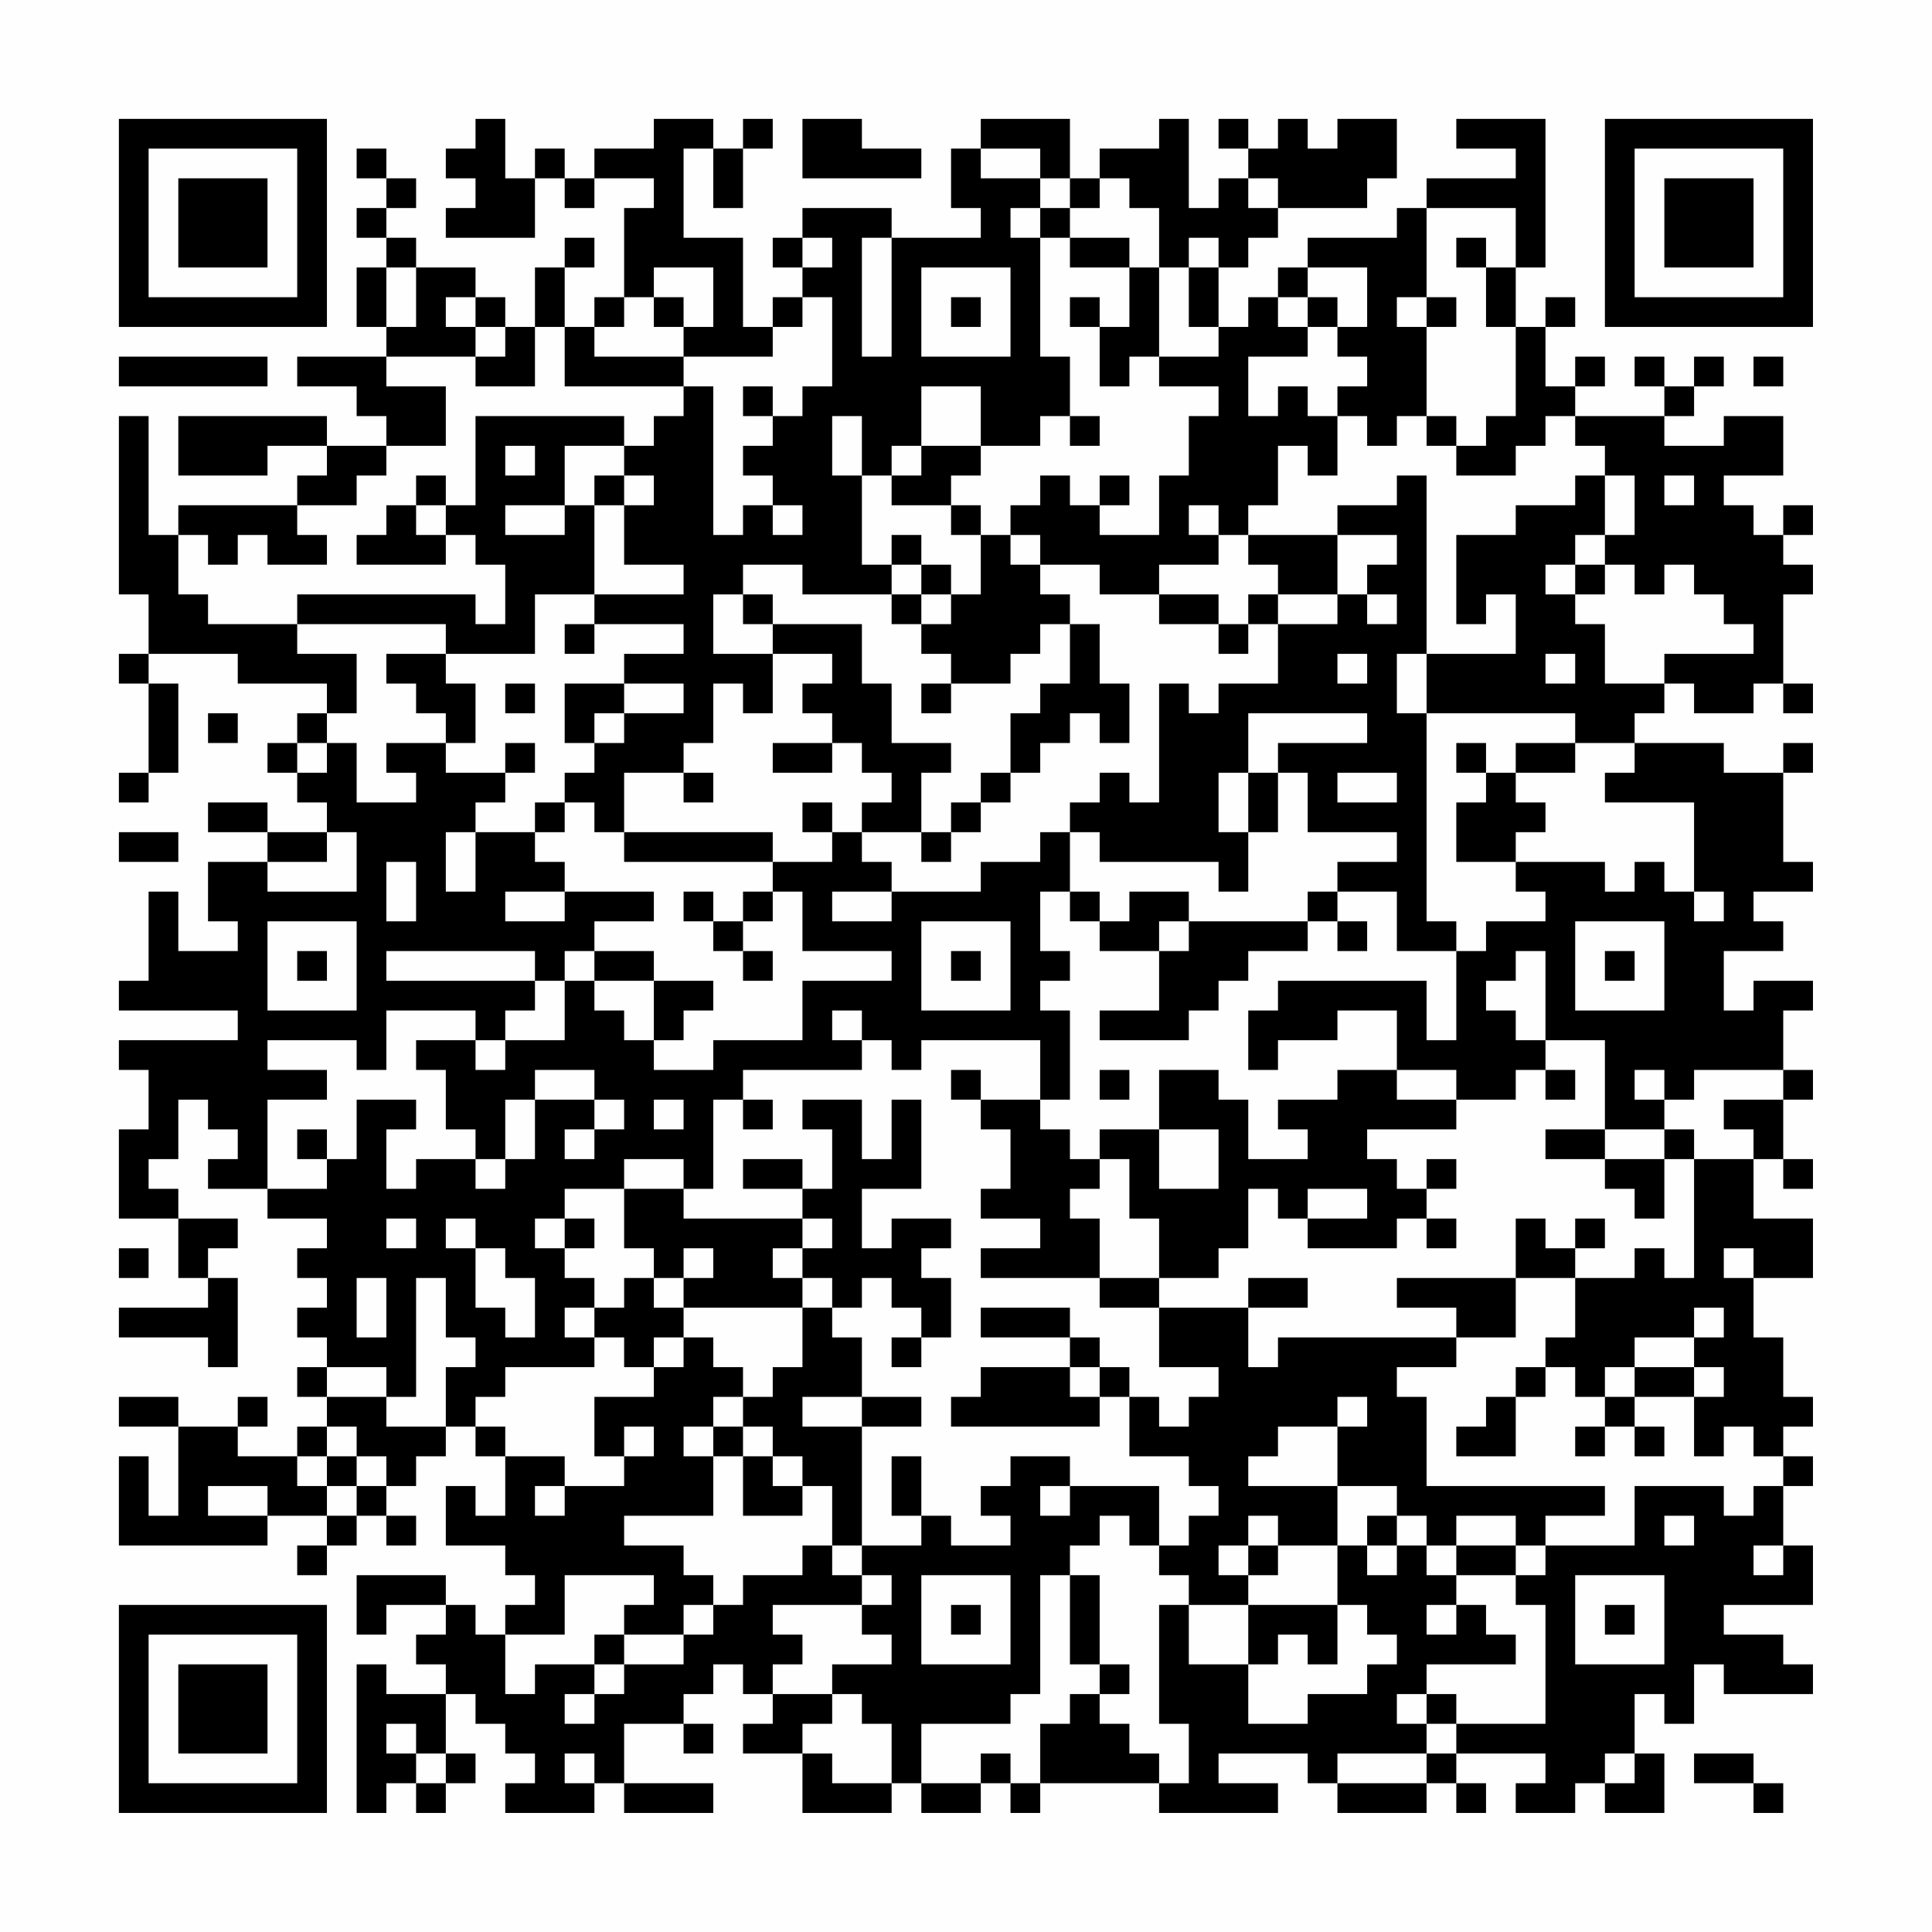 <?xml version="1.0" encoding="UTF-8"?>
<svg xmlns="http://www.w3.org/2000/svg" version="1.1" width="300" height="300" viewBox="0 0 300 300"><rect x="0" y="0" width="300" height="300" fill="#fefefe"/><g transform="scale(4.615)"><g transform="translate(4,4)"><path fill-rule="evenodd" d="M12 0L12 1L11 1L11 2L12 2L12 3L11 3L11 4L14 4L14 2L15 2L15 3L16 3L16 2L18 2L18 3L17 3L17 6L16 6L16 7L15 7L15 5L16 5L16 4L15 4L15 5L14 5L14 7L13 7L13 6L12 6L12 5L10 5L10 4L9 4L9 3L10 3L10 2L9 2L9 1L8 1L8 2L9 2L9 3L8 3L8 4L9 4L9 5L8 5L8 7L9 7L9 8L6 8L6 9L8 9L8 10L9 10L9 11L7 11L7 10L2 10L2 12L5 12L5 11L7 11L7 12L6 12L6 13L2 13L2 14L1 14L1 10L0 10L0 16L1 16L1 18L0 18L0 19L1 19L1 22L0 22L0 23L1 23L1 22L2 22L2 19L1 19L1 18L4 18L4 19L7 19L7 20L6 20L6 21L5 21L5 22L6 22L6 23L7 23L7 24L5 24L5 23L3 23L3 24L5 24L5 25L3 25L3 27L4 27L4 28L2 28L2 26L1 26L1 29L0 29L0 30L4 30L4 31L0 31L0 32L1 32L1 34L0 34L0 37L2 37L2 39L3 39L3 40L0 40L0 41L3 41L3 42L4 42L4 39L3 39L3 38L4 38L4 37L2 37L2 36L1 36L1 35L2 35L2 33L3 33L3 34L4 34L4 35L3 35L3 36L5 36L5 37L7 37L7 38L6 38L6 39L7 39L7 40L6 40L6 41L7 41L7 42L6 42L6 43L7 43L7 44L6 44L6 45L4 45L4 44L5 44L5 43L4 43L4 44L2 44L2 43L0 43L0 44L2 44L2 47L1 47L1 45L0 45L0 48L5 48L5 47L7 47L7 48L6 48L6 49L7 49L7 48L8 48L8 47L9 47L9 48L10 48L10 47L9 47L9 46L10 46L10 45L11 45L11 44L12 44L12 45L13 45L13 47L12 47L12 46L11 46L11 48L13 48L13 49L14 49L14 50L13 50L13 51L12 51L12 50L11 50L11 49L8 49L8 51L9 51L9 50L11 50L11 51L10 51L10 52L11 52L11 53L9 53L9 52L8 52L8 57L9 57L9 56L10 56L10 57L11 57L11 56L12 56L12 55L11 55L11 53L12 53L12 54L13 54L13 55L14 55L14 56L13 56L13 57L16 57L16 56L17 56L17 57L20 57L20 56L17 56L17 54L19 54L19 55L20 55L20 54L19 54L19 53L20 53L20 52L21 52L21 53L22 53L22 54L21 54L21 55L23 55L23 57L26 57L26 56L27 56L27 57L29 57L29 56L30 56L30 57L31 57L31 56L35 56L35 57L39 57L39 56L37 56L37 55L40 55L40 56L41 56L41 57L44 57L44 56L45 56L45 57L46 57L46 56L45 56L45 55L48 55L48 56L47 56L47 57L49 57L49 56L50 56L50 57L52 57L52 55L51 55L51 53L52 53L52 54L53 54L53 52L54 52L54 53L57 53L57 52L56 52L56 51L54 51L54 50L57 50L57 48L56 48L56 46L57 46L57 45L56 45L56 44L57 44L57 43L56 43L56 41L55 41L55 39L57 39L57 37L55 37L55 35L56 35L56 36L57 36L57 35L56 35L56 33L57 33L57 32L56 32L56 30L57 30L57 29L55 29L55 30L54 30L54 28L56 28L56 27L55 27L55 26L57 26L57 25L56 25L56 22L57 22L57 21L56 21L56 22L54 22L54 21L51 21L51 20L52 20L52 19L53 19L53 20L55 20L55 19L56 19L56 20L57 20L57 19L56 19L56 16L57 16L57 15L56 15L56 14L57 14L57 13L56 13L56 14L55 14L55 13L54 13L54 12L56 12L56 10L54 10L54 11L52 11L52 10L53 10L53 9L54 9L54 8L53 8L53 9L52 9L52 8L51 8L51 9L52 9L52 10L49 10L49 9L50 9L50 8L49 8L49 9L48 9L48 7L49 7L49 6L48 6L48 7L47 7L47 5L48 5L48 0L45 0L45 1L47 1L47 2L44 2L44 3L43 3L43 4L40 4L40 5L39 5L39 6L38 6L38 7L37 7L37 5L38 5L38 4L39 4L39 3L42 3L42 2L43 2L43 0L41 0L41 1L40 1L40 0L39 0L39 1L38 1L38 0L37 0L37 1L38 1L38 2L37 2L37 3L36 3L36 0L35 0L35 1L33 1L33 2L32 2L32 0L29 0L29 1L28 1L28 3L29 3L29 4L26 4L26 3L23 3L23 4L22 4L22 5L23 5L23 6L22 6L22 7L21 7L21 4L19 4L19 1L20 1L20 3L21 3L21 1L22 1L22 0L21 0L21 1L20 1L20 0L18 0L18 1L16 1L16 2L15 2L15 1L14 1L14 2L13 2L13 0ZM23 0L23 2L27 2L27 1L25 1L25 0ZM29 1L29 2L31 2L31 3L30 3L30 4L31 4L31 8L32 8L32 10L31 10L31 11L29 11L29 9L27 9L27 11L26 11L26 12L25 12L25 10L24 10L24 12L25 12L25 15L26 15L26 16L23 16L23 15L21 15L21 16L20 16L20 18L22 18L22 20L21 20L21 19L20 19L20 21L19 21L19 22L17 22L17 24L16 24L16 23L15 23L15 22L16 22L16 21L17 21L17 20L19 20L19 19L17 19L17 18L19 18L19 17L16 17L16 16L19 16L19 15L17 15L17 13L18 13L18 12L17 12L17 11L18 11L18 10L19 10L19 9L20 9L20 14L21 14L21 13L22 13L22 14L23 14L23 13L22 13L22 12L21 12L21 11L22 11L22 10L23 10L23 9L24 9L24 6L23 6L23 7L22 7L22 8L19 8L19 7L20 7L20 5L18 5L18 6L17 6L17 7L16 7L16 8L19 8L19 9L15 9L15 7L14 7L14 9L12 9L12 8L13 8L13 7L12 7L12 6L11 6L11 7L12 7L12 8L9 8L9 9L11 9L11 11L9 11L9 12L8 12L8 13L6 13L6 14L7 14L7 15L5 15L5 14L4 14L4 15L3 15L3 14L2 14L2 16L3 16L3 17L6 17L6 18L8 18L8 20L7 20L7 21L6 21L6 22L7 22L7 21L8 21L8 23L10 23L10 22L9 22L9 21L11 21L11 22L13 22L13 23L12 23L12 24L11 24L11 26L12 26L12 24L14 24L14 25L15 25L15 26L13 26L13 27L15 27L15 26L18 26L18 27L16 27L16 28L15 28L15 29L14 29L14 28L9 28L9 29L14 29L14 30L13 30L13 31L12 31L12 30L9 30L9 32L8 32L8 31L5 31L5 32L7 32L7 33L5 33L5 36L7 36L7 35L8 35L8 33L10 33L10 34L9 34L9 36L10 36L10 35L12 35L12 36L13 36L13 35L14 35L14 33L16 33L16 34L15 34L15 35L16 35L16 34L17 34L17 33L16 33L16 32L14 32L14 33L13 33L13 35L12 35L12 34L11 34L11 32L10 32L10 31L12 31L12 32L13 32L13 31L15 31L15 29L16 29L16 30L17 30L17 31L18 31L18 32L20 32L20 31L23 31L23 29L26 29L26 28L23 28L23 26L22 26L22 25L24 25L24 24L25 24L25 25L26 25L26 26L24 26L24 27L26 27L26 26L29 26L29 25L31 25L31 24L32 24L32 26L31 26L31 28L32 28L32 29L31 29L31 30L32 30L32 33L31 33L31 31L27 31L27 32L26 32L26 31L25 31L25 30L24 30L24 31L25 31L25 32L21 32L21 33L20 33L20 36L19 36L19 35L17 35L17 36L15 36L15 37L14 37L14 38L15 38L15 39L16 39L16 40L15 40L15 41L16 41L16 42L13 42L13 43L12 43L12 44L13 44L13 45L15 45L15 46L14 46L14 47L15 47L15 46L17 46L17 45L18 45L18 44L17 44L17 45L16 45L16 43L18 43L18 42L19 42L19 41L20 41L20 42L21 42L21 43L20 43L20 44L19 44L19 45L20 45L20 47L17 47L17 48L19 48L19 49L20 49L20 50L19 50L19 51L17 51L17 50L18 50L18 49L15 49L15 51L13 51L13 53L14 53L14 52L16 52L16 53L15 53L15 54L16 54L16 53L17 53L17 52L19 52L19 51L20 51L20 50L21 50L21 49L23 49L23 48L24 48L24 49L25 49L25 50L22 50L22 51L23 51L23 52L22 52L22 53L24 53L24 54L23 54L23 55L24 55L24 56L26 56L26 54L25 54L25 53L24 53L24 52L26 52L26 51L25 51L25 50L26 50L26 49L25 49L25 48L27 48L27 47L28 47L28 48L30 48L30 47L29 47L29 46L30 46L30 45L32 45L32 46L31 46L31 47L32 47L32 46L35 46L35 48L34 48L34 47L33 47L33 48L32 48L32 49L31 49L31 53L30 53L30 54L27 54L27 56L29 56L29 55L30 55L30 56L31 56L31 54L32 54L32 53L33 53L33 54L34 54L34 55L35 55L35 56L36 56L36 54L35 54L35 50L36 50L36 52L38 52L38 54L40 54L40 53L42 53L42 52L43 52L43 51L42 51L42 50L41 50L41 48L42 48L42 49L43 49L43 48L44 48L44 49L45 49L45 50L44 50L44 51L45 51L45 50L46 50L46 51L47 51L47 52L44 52L44 53L43 53L43 54L44 54L44 55L41 55L41 56L44 56L44 55L45 55L45 54L48 54L48 50L47 50L47 49L48 49L48 48L51 48L51 46L54 46L54 47L55 47L55 46L56 46L56 45L55 45L55 44L54 44L54 45L53 45L53 43L54 43L54 42L53 42L53 41L54 41L54 40L53 40L53 41L51 41L51 42L50 42L50 43L49 43L49 42L48 42L48 41L49 41L49 39L51 39L51 38L52 38L52 39L53 39L53 35L55 35L55 34L54 34L54 33L56 33L56 32L53 32L53 33L52 33L52 32L51 32L51 33L52 33L52 34L50 34L50 31L48 31L48 28L47 28L47 29L46 29L46 30L47 30L47 31L48 31L48 32L47 32L47 33L45 33L45 32L43 32L43 30L41 30L41 31L39 31L39 32L38 32L38 30L39 30L39 29L44 29L44 31L45 31L45 28L46 28L46 27L48 27L48 26L47 26L47 25L50 25L50 26L51 26L51 25L52 25L52 26L53 26L53 27L54 27L54 26L53 26L53 23L50 23L50 22L51 22L51 21L49 21L49 20L44 20L44 18L47 18L47 16L46 16L46 17L45 17L45 14L47 14L47 13L49 13L49 12L50 12L50 14L49 14L49 15L48 15L48 16L49 16L49 17L50 17L50 19L52 19L52 18L55 18L55 17L54 17L54 16L53 16L53 15L52 15L52 16L51 16L51 15L50 15L50 14L51 14L51 12L50 12L50 11L49 11L49 10L48 10L48 11L47 11L47 12L45 12L45 11L46 11L46 10L47 10L47 7L46 7L46 5L47 5L47 3L44 3L44 6L43 6L43 7L44 7L44 10L43 10L43 11L42 11L42 10L41 10L41 9L42 9L42 8L41 8L41 7L42 7L42 5L40 5L40 6L39 6L39 7L40 7L40 8L38 8L38 10L39 10L39 9L40 9L40 10L41 10L41 12L40 12L40 11L39 11L39 13L38 13L38 14L37 14L37 13L36 13L36 14L37 14L37 15L35 15L35 16L33 16L33 15L31 15L31 14L30 14L30 13L31 13L31 12L32 12L32 13L33 13L33 14L35 14L35 12L36 12L36 10L37 10L37 9L35 9L35 8L37 8L37 7L36 7L36 5L37 5L37 4L36 4L36 5L35 5L35 3L34 3L34 2L33 2L33 3L32 3L32 2L31 2L31 1ZM38 2L38 3L39 3L39 2ZM31 3L31 4L32 4L32 5L34 5L34 7L33 7L33 6L32 6L32 7L33 7L33 9L34 9L34 8L35 8L35 5L34 5L34 4L32 4L32 3ZM23 4L23 5L24 5L24 4ZM25 4L25 8L26 8L26 4ZM45 4L45 5L46 5L46 4ZM9 5L9 7L10 7L10 5ZM27 5L27 8L30 8L30 5ZM18 6L18 7L19 7L19 6ZM28 6L28 7L29 7L29 6ZM40 6L40 7L41 7L41 6ZM44 6L44 7L45 7L45 6ZM0 8L0 9L5 9L5 8ZM55 8L55 9L56 9L56 8ZM21 9L21 10L22 10L22 9ZM12 10L12 13L11 13L11 12L10 12L10 13L9 13L9 14L8 14L8 15L11 15L11 14L12 14L12 15L13 15L13 17L12 17L12 16L6 16L6 17L11 17L11 18L9 18L9 19L10 19L10 20L11 20L11 21L12 21L12 19L11 19L11 18L14 18L14 16L16 16L16 13L17 13L17 12L16 12L16 13L15 13L15 11L17 11L17 10ZM32 10L32 11L33 11L33 10ZM44 10L44 11L45 11L45 10ZM13 11L13 12L14 12L14 11ZM27 11L27 12L26 12L26 13L28 13L28 14L29 14L29 16L28 16L28 15L27 15L27 14L26 14L26 15L27 15L27 16L26 16L26 17L27 17L27 18L28 18L28 19L27 19L27 20L28 20L28 19L30 19L30 18L31 18L31 17L32 17L32 19L31 19L31 20L30 20L30 22L29 22L29 23L28 23L28 24L27 24L27 22L28 22L28 21L26 21L26 19L25 19L25 17L22 17L22 16L21 16L21 17L22 17L22 18L24 18L24 19L23 19L23 20L24 20L24 21L22 21L22 22L24 22L24 21L25 21L25 22L26 22L26 23L25 23L25 24L27 24L27 25L28 25L28 24L29 24L29 23L30 23L30 22L31 22L31 21L32 21L32 20L33 20L33 21L34 21L34 19L33 19L33 17L32 17L32 16L31 16L31 15L30 15L30 14L29 14L29 13L28 13L28 12L29 12L29 11ZM33 12L33 13L34 13L34 12ZM43 12L43 13L41 13L41 14L38 14L38 15L39 15L39 16L38 16L38 17L37 17L37 16L35 16L35 17L37 17L37 18L38 18L38 17L39 17L39 19L37 19L37 20L36 20L36 19L35 19L35 23L34 23L34 22L33 22L33 23L32 23L32 24L33 24L33 25L37 25L37 26L38 26L38 24L39 24L39 22L40 22L40 24L43 24L43 25L41 25L41 26L40 26L40 27L36 27L36 26L34 26L34 27L33 27L33 26L32 26L32 27L33 27L33 28L35 28L35 30L33 30L33 31L36 31L36 30L37 30L37 29L38 29L38 28L40 28L40 27L41 27L41 28L42 28L42 27L41 27L41 26L43 26L43 28L45 28L45 27L44 27L44 20L43 20L43 18L44 18L44 12ZM52 12L52 13L53 13L53 12ZM10 13L10 14L11 14L11 13ZM13 13L13 14L15 14L15 13ZM41 14L41 16L39 16L39 17L41 17L41 16L42 16L42 17L43 17L43 16L42 16L42 15L43 15L43 14ZM49 15L49 16L50 16L50 15ZM27 16L27 17L28 17L28 16ZM15 17L15 18L16 18L16 17ZM41 18L41 19L42 19L42 18ZM48 18L48 19L49 19L49 18ZM13 19L13 20L14 20L14 19ZM15 19L15 21L16 21L16 20L17 20L17 19ZM3 20L3 21L4 21L4 20ZM38 20L38 22L37 22L37 24L38 24L38 22L39 22L39 21L42 21L42 20ZM13 21L13 22L14 22L14 21ZM45 21L45 22L46 22L46 23L45 23L45 25L47 25L47 24L48 24L48 23L47 23L47 22L49 22L49 21L47 21L47 22L46 22L46 21ZM19 22L19 23L20 23L20 22ZM41 22L41 23L43 23L43 22ZM14 23L14 24L15 24L15 23ZM23 23L23 24L24 24L24 23ZM0 24L0 25L2 25L2 24ZM7 24L7 25L5 25L5 26L8 26L8 24ZM17 24L17 25L22 25L22 24ZM9 25L9 27L10 27L10 25ZM19 26L19 27L20 27L20 28L21 28L21 29L22 29L22 28L21 28L21 27L22 27L22 26L21 26L21 27L20 27L20 26ZM5 27L5 30L8 30L8 27ZM27 27L27 30L30 30L30 27ZM35 27L35 28L36 28L36 27ZM49 27L49 30L52 30L52 27ZM6 28L6 29L7 29L7 28ZM16 28L16 29L18 29L18 31L19 31L19 30L20 30L20 29L18 29L18 28ZM28 28L28 29L29 29L29 28ZM50 28L50 29L51 29L51 28ZM28 32L28 33L29 33L29 34L30 34L30 36L29 36L29 37L31 37L31 38L29 38L29 39L33 39L33 40L35 40L35 42L37 42L37 43L36 43L36 44L35 44L35 43L34 43L34 42L33 42L33 41L32 41L32 40L29 40L29 41L32 41L32 42L29 42L29 43L28 43L28 44L33 44L33 43L34 43L34 45L36 45L36 46L37 46L37 47L36 47L36 48L35 48L35 49L36 49L36 50L38 50L38 52L39 52L39 51L40 51L40 52L41 52L41 50L38 50L38 49L39 49L39 48L41 48L41 46L43 46L43 47L42 47L42 48L43 48L43 47L44 47L44 48L45 48L45 49L47 49L47 48L48 48L48 47L50 47L50 46L44 46L44 43L43 43L43 42L45 42L45 41L47 41L47 39L49 39L49 38L50 38L50 37L49 37L49 38L48 38L48 37L47 37L47 39L43 39L43 40L45 40L45 41L39 41L39 42L38 42L38 40L40 40L40 39L38 39L38 40L35 40L35 39L37 39L37 38L38 38L38 36L39 36L39 37L40 37L40 38L43 38L43 37L44 37L44 38L45 38L45 37L44 37L44 36L45 36L45 35L44 35L44 36L43 36L43 35L42 35L42 34L45 34L45 33L43 33L43 32L41 32L41 33L39 33L39 34L40 34L40 35L38 35L38 33L37 33L37 32L35 32L35 34L33 34L33 35L32 35L32 34L31 34L31 33L29 33L29 32ZM33 32L33 33L34 33L34 32ZM48 32L48 33L49 33L49 32ZM18 33L18 34L19 34L19 33ZM21 33L21 34L22 34L22 33ZM23 33L23 34L24 34L24 36L23 36L23 35L21 35L21 36L23 36L23 37L19 37L19 36L17 36L17 38L18 38L18 39L17 39L17 40L16 40L16 41L17 41L17 42L18 42L18 41L19 41L19 40L23 40L23 42L22 42L22 43L21 43L21 44L20 44L20 45L21 45L21 47L23 47L23 46L24 46L24 48L25 48L25 44L27 44L27 43L25 43L25 41L24 41L24 40L25 40L25 39L26 39L26 40L27 40L27 41L26 41L26 42L27 42L27 41L28 41L28 39L27 39L27 38L28 38L28 37L26 37L26 38L25 38L25 36L27 36L27 33L26 33L26 35L25 35L25 33ZM6 34L6 35L7 35L7 34ZM35 34L35 36L37 36L37 34ZM48 34L48 35L50 35L50 36L51 36L51 37L52 37L52 35L53 35L53 34L52 34L52 35L50 35L50 34ZM33 35L33 36L32 36L32 37L33 37L33 39L35 39L35 37L34 37L34 35ZM40 36L40 37L42 37L42 36ZM9 37L9 38L10 38L10 37ZM11 37L11 38L12 38L12 40L13 40L13 41L14 41L14 39L13 39L13 38L12 38L12 37ZM15 37L15 38L16 38L16 37ZM23 37L23 38L22 38L22 39L23 39L23 40L24 40L24 39L23 39L23 38L24 38L24 37ZM0 38L0 39L1 39L1 38ZM19 38L19 39L18 39L18 40L19 40L19 39L20 39L20 38ZM54 38L54 39L55 39L55 38ZM8 39L8 41L9 41L9 39ZM10 39L10 43L9 43L9 42L7 42L7 43L9 43L9 44L11 44L11 42L12 42L12 41L11 41L11 39ZM32 42L32 43L33 43L33 42ZM47 42L47 43L46 43L46 44L45 44L45 45L47 45L47 43L48 43L48 42ZM51 42L51 43L50 43L50 44L49 44L49 45L50 45L50 44L51 44L51 45L52 45L52 44L51 44L51 43L53 43L53 42ZM23 43L23 44L25 44L25 43ZM41 43L41 44L39 44L39 45L38 45L38 46L41 46L41 44L42 44L42 43ZM7 44L7 45L6 45L6 46L7 46L7 47L8 47L8 46L9 46L9 45L8 45L8 44ZM21 44L21 45L22 45L22 46L23 46L23 45L22 45L22 44ZM7 45L7 46L8 46L8 45ZM26 45L26 47L27 47L27 45ZM3 46L3 47L5 47L5 46ZM38 47L38 48L37 48L37 49L38 49L38 48L39 48L39 47ZM45 47L45 48L47 48L47 47ZM52 47L52 48L53 48L53 47ZM55 48L55 49L56 49L56 48ZM27 49L27 52L30 52L30 49ZM32 49L32 52L33 52L33 53L34 53L34 52L33 52L33 49ZM49 49L49 52L52 52L52 49ZM28 50L28 51L29 51L29 50ZM50 50L50 51L51 51L51 50ZM16 51L16 52L17 52L17 51ZM44 53L44 54L45 54L45 53ZM9 54L9 55L10 55L10 56L11 56L11 55L10 55L10 54ZM15 55L15 56L16 56L16 55ZM50 55L50 56L51 56L51 55ZM53 55L53 56L55 56L55 57L56 57L56 56L55 56L55 55ZM0 0L0 7L7 7L7 0ZM1 1L1 6L6 6L6 1ZM2 2L2 5L5 5L5 2ZM50 0L50 7L57 7L57 0ZM51 1L51 6L56 6L56 1ZM52 2L52 5L55 5L55 2ZM0 50L0 57L7 57L7 50ZM1 51L1 56L6 56L6 51ZM2 52L2 55L5 55L5 52Z" fill="#000000"/></g></g></svg>
